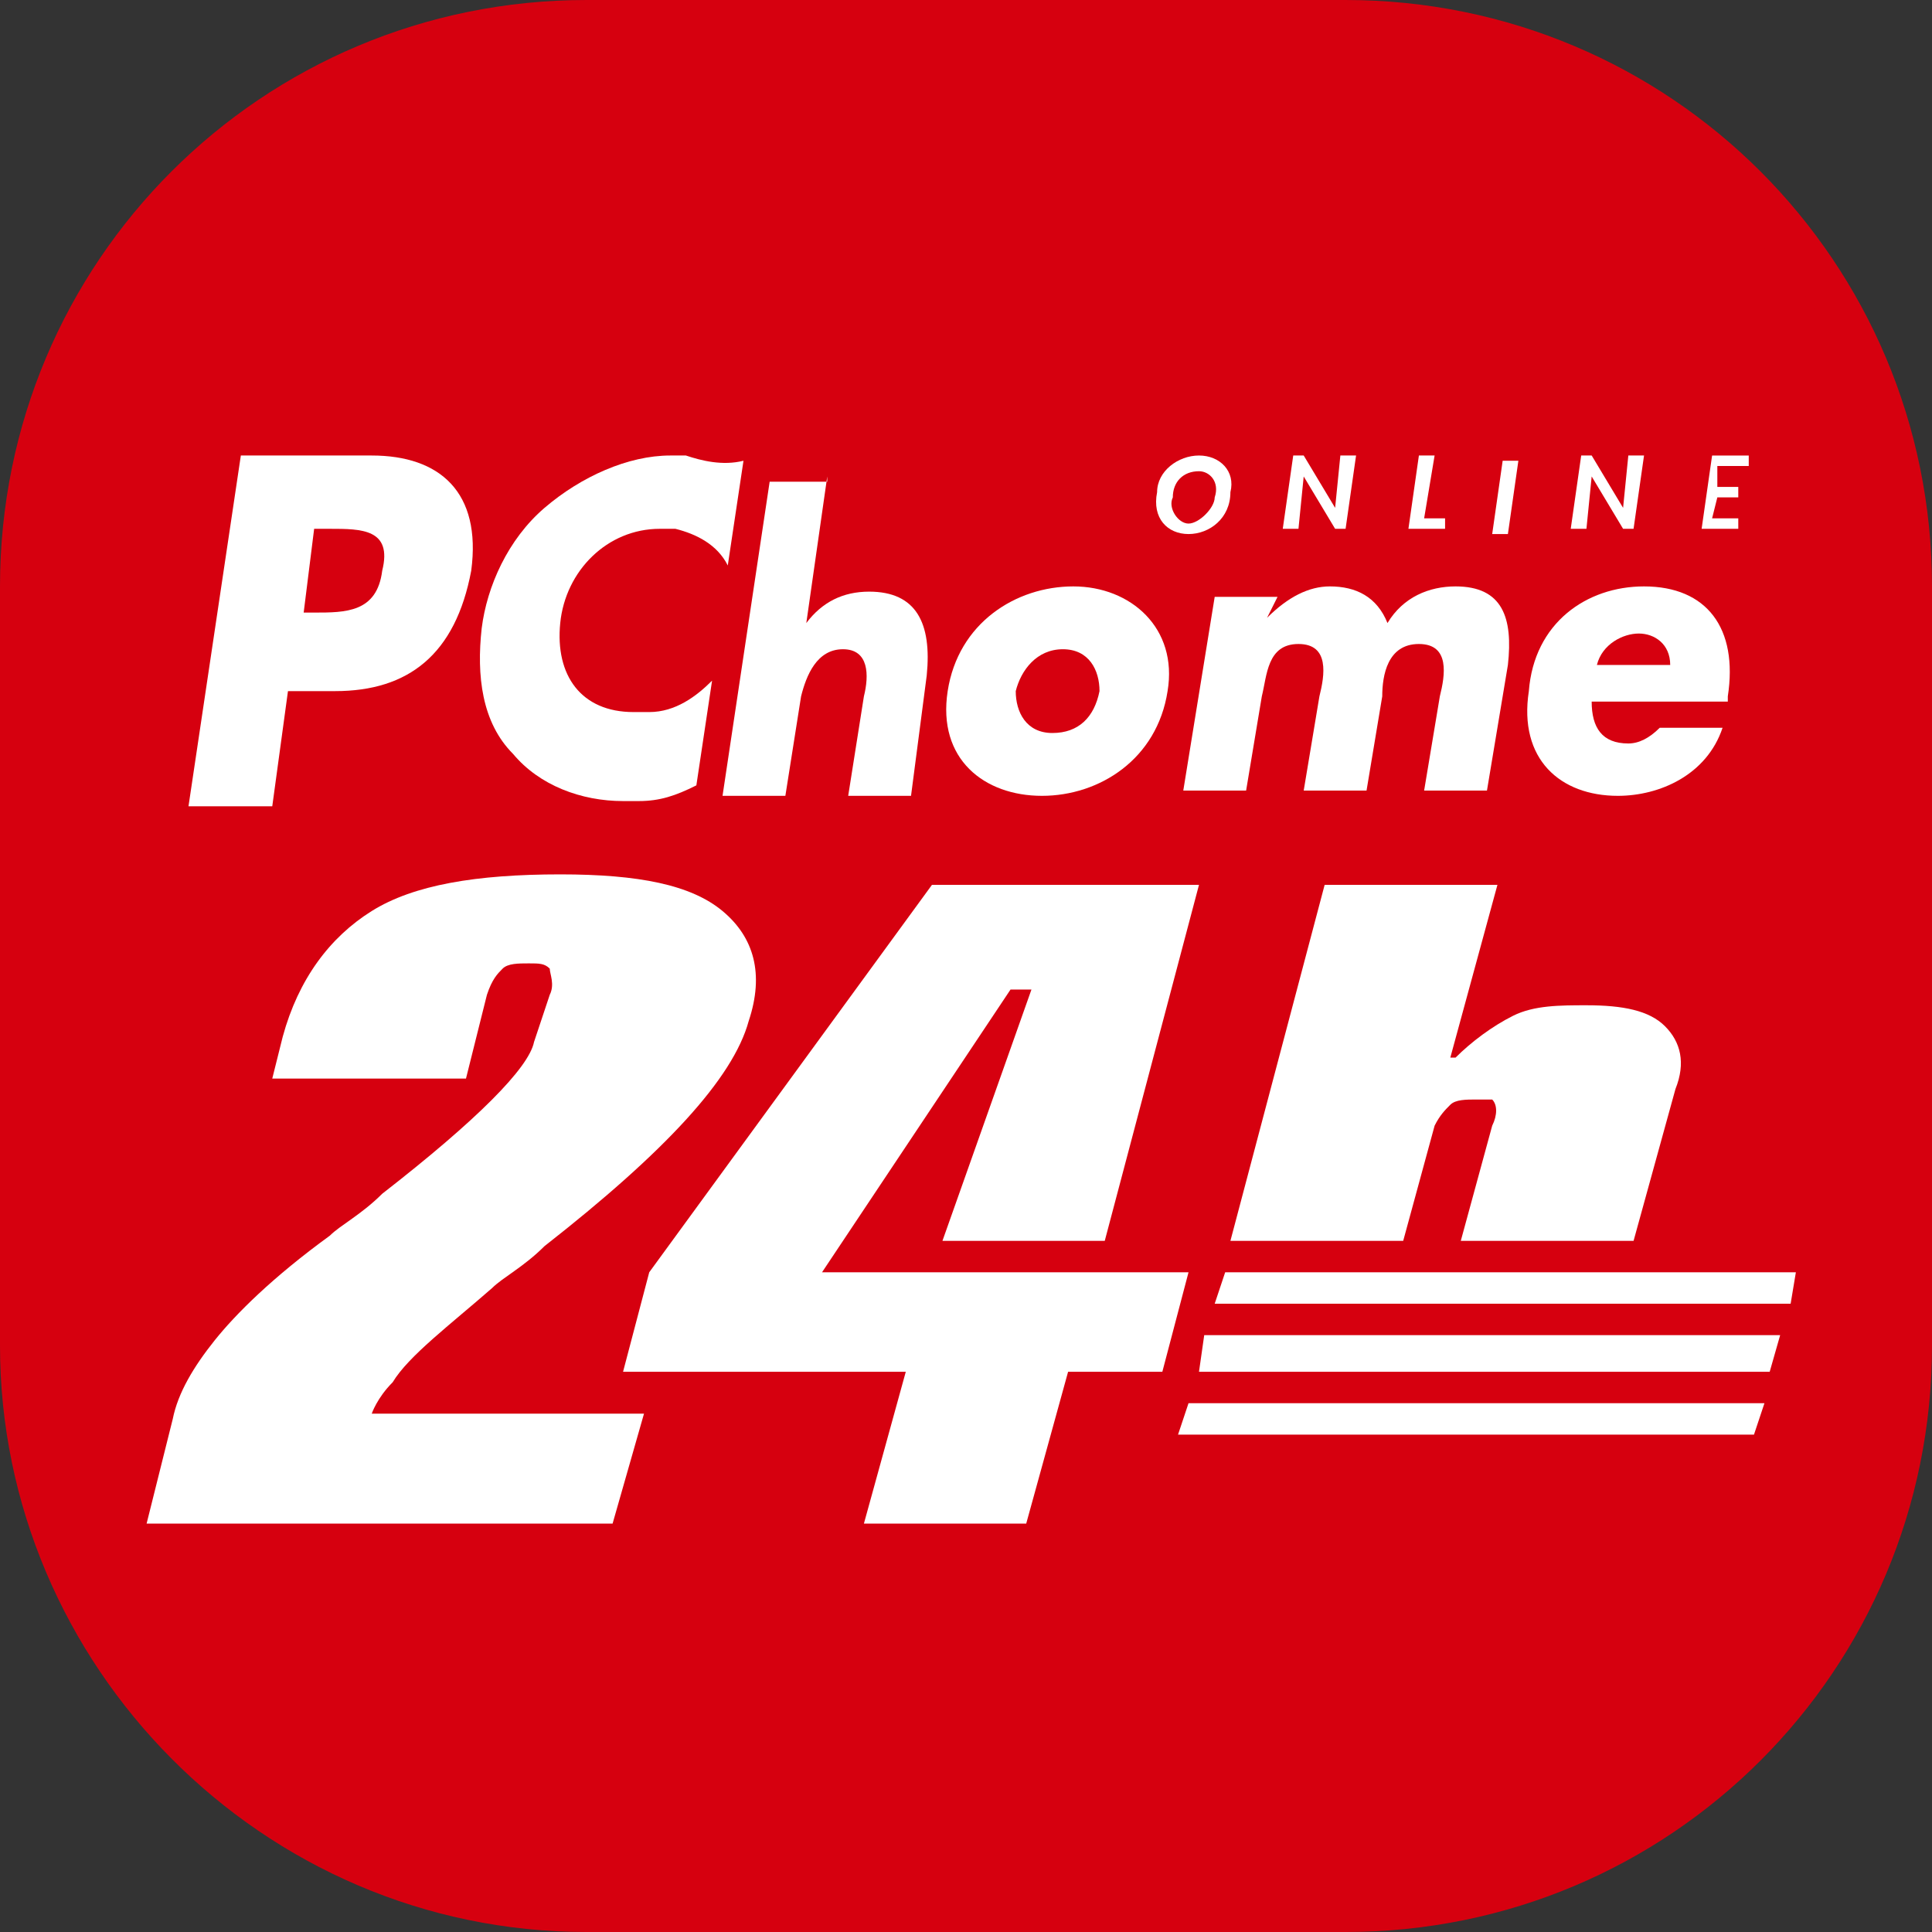 <?xml version="1.0" encoding="utf-8"?>
<!-- Generator: Adobe Illustrator 20.0.0, SVG Export Plug-In . SVG Version: 6.00 Build 0)  -->
<svg version="1.1" id="圖層_1" xmlns="http://www.w3.org/2000/svg" xmlns:xlink="http://www.w3.org/1999/xlink" x="0px" y="0px"
	 viewBox="0 0 36.9 36.9" style="enable-background:new 0 0 36.9 36.9;" xml:space="preserve">
<rect x="0" y="0" width="36.9" height="36.9" fill="#333333" stroke="none"/>
<style type="text/css">
	.st0{fill:#D6000F;}
	.st1{fill:#FFFFFF;}
</style>
<path class="st0" d="M11.2,0h14.5c6.2,0,11.2,5,11.2,11.2v14.5c0,6.2-5,11.2-11.2,11.2H11.2C5,36.9,0,31.8,0,25.7V11.2
	C0,5,5,0,11.2,0z"/>
<path class="st1" d="M5.8,10.1H6c0.6,0,1.2,0,1,0.9s-0.7,0.8-1.3,0.8H5.4L5.8,10.1z M3.3,15.3H5l0.3-2.2h0.9
	c1.3,0.1,2.4-0.8,2.6-2.1v-0.1c0.2-1.5-0.6-2.2-2-2.2H4.3L3.3,15.3z"/>
<path class="st1" d="M15.6,9l-0.4,2.8l0,0c0.3-0.4,0.7-0.6,1.2-0.6c0.9,0,1.2,0.6,1.1,1.6L17.2,15h-1.3l0.3-1.9
	c0.1-0.4,0.1-0.9-0.4-0.9s-0.7,0.4-0.8,0.9L14.7,15h-1.3l1-6H15.6z"/>
<path class="st1" d="M20.2,12.3c0.4,0,0.7,0.3,0.7,0.6c0,0.1,0,0.1,0,0.2c-0.1,0.5-0.5,0.8-0.9,0.8s-0.7-0.2-0.7-0.6
	c0-0.1,0-0.2,0-0.2C19.3,12.7,19.7,12.3,20.2,12.3z M20.3,11.2c-1.2,0-2.2,0.8-2.4,2c-0.2,0.9,0.4,1.8,1.3,2c0.2,0,0.3,0,0.5,0
	c1.2,0,2.2-0.8,2.4-2c0.2-0.9-0.4-1.8-1.3-2C20.7,11.2,20.5,11.1,20.3,11.2z"/>
<path class="st1" d="M24.1,11.8L24.1,11.8c0.3-0.4,0.7-0.6,1.2-0.6s0.9,0.3,1.1,0.7c0.3-0.4,0.8-0.7,1.3-0.7c0.9,0,1.1,0.6,1,1.5
	L28.3,15H27l0.3-1.8c0.1-0.4,0.2-1-0.4-1s-0.7,0.6-0.8,1L25.9,15h-1.2l0.3-1.8c0.1-0.4,0.2-1-0.4-1s-0.7,0.6-0.7,1L23.6,15h-1.3
	l0.6-3.8h1.3L24.1,11.8z"/>
<path class="st1" d="M30.4,12.6c0.1-0.4,0.5-0.6,0.8-0.6s0.6,0.2,0.6,0.6l0,0H30.4z M32.9,13.2c0.2-1.3-0.4-2.1-1.6-2.1
	c-1.2,0-2.1,0.8-2.3,2c-0.2,0.9,0.3,1.7,1.1,2c0.2,0.1,0.4,0.1,0.6,0c0.9,0.1,1.7-0.5,2-1.3h-1.2c-0.1,0.2-0.4,0.4-0.7,0.3
	c-0.5,0-0.7-0.3-0.7-0.8h2.7L32.9,13.2z"/>
<path class="st1" d="M12.9,8.7c-0.1,0-0.2,0-0.3,0c-0.9,0-1.8,0.4-2.4,1C9.4,10.3,9,11.1,8.9,12c-0.3,1.5,0.6,2.9,2,3.3
	c0.2,0.1,0.4,0.1,0.7,0.1h0.3c0.4-0.1,0.8-0.2,1.1-0.3l0.3-2c-0.3,0.3-0.7,0.6-1.2,0.6h-0.3c-0.7,0.1-1.4-0.5-1.4-1.2
	c0-0.2,0-0.3,0-0.5c0.1-1,0.9-1.7,1.9-1.8c0.5,0,1,0.3,1.3,0.7l0.3-2C13.5,8.8,13.2,8.7,12.9,8.7z"/>
<path class="st1" d="M22.7,8.9c0.2,0,0.4,0.2,0.4,0.4l0,0c0,0.2-0.2,0.4-0.5,0.5c-0.2,0-0.4-0.3-0.3-0.5C22.3,9.1,22.5,8.9,22.7,8.9
	z M22.6,10.1c0.4,0,0.8-0.3,0.8-0.8c0.1-0.3-0.1-0.7-0.5-0.7h-0.1c-0.4,0-0.8,0.3-0.8,0.8c-0.1,0.3,0.1,0.7,0.4,0.8
	C22.4,10.1,22.5,10.1,22.6,10.1L22.6,10.1z"/>
<path class="st1" d="M24.6,8.6h0.2l0.6,1l0,0l0.2-1h0.3l-0.2,1.5h-0.2l-0.6-1l0,0l-0.1,1h-0.3L24.6,8.6z"/>
<path class="st1" d="M27.1,9.9h0.4v0.2h-0.7L27,8.7h0.3L27.1,9.9z"/>
<path class="st1" d="M28.7,10.1h-0.3l0.2-1.4h0.3L28.7,10.1z"/>
<path class="st1" d="M30.1,8.6h0.2l0.6,1l0,0l0.1-1h0.3l-0.2,1.5h-0.2l-0.6-1l0,0l-0.1,1h-0.3L30.1,8.6z"/>
<path class="st1" d="M32.7,8.9v0.3h0.4v0.2h-0.4v0.4h0.5V10h-0.7V8.6h0.7v0.2L32.7,8.9z"/>
<polygon class="st1" points="34.1,25 23.1,25 23.2,24.4 34.3,24.4 "/>
<polygon class="st1" points="33.8,26.2 22.7,26.2 22.9,25.6 34,25.6 "/>
<polygon class="st1" points="33.5,27.4 22.4,27.4 22.6,26.8 33.6,26.8 "/>
<path class="st1" d="M10.3,18.9c0.1-0.1,0.1-0.3,0-0.5c-0.1-0.1-0.3-0.2-0.4-0.1c-0.2,0-0.4,0-0.5,0.1s-0.2,0.3-0.3,0.5l-0.4,1.6
	H4.9l0.2-0.8c0.2-1,0.8-1.9,1.7-2.4c1.1-0.5,2.4-0.8,3.6-0.7c1.1-0.1,2.2,0.1,3.1,0.7c0.6,0.5,0.8,1.4,0.5,2.1
	c-0.3,1.1-1.6,2.5-3.9,4.3l-1,0.8c-0.7,0.5-1.3,1.1-1.9,1.8c-0.1,0.2-0.3,0.4-0.4,0.6H12l-0.6,2.2H2.5l0.5-2
	c0.2-0.5,0.4-1.1,0.8-1.5c0.7-0.7,1.4-1.4,2.2-2l1-0.8c1.8-1.4,2.8-2.4,2.9-2.9L10.3,18.9z"/>
<polygon class="st1" points="16.4,29.1 17.1,26.2 11.7,26.2 12.2,24.3 17.6,16.9 22.8,16.9 20.9,23.7 17.8,23.7 19.5,18.8 
	19.2,18.8 15.6,24.3 22.6,24.3 22.1,26.2 20.3,26.2 19.5,29.1 "/>
<path class="st1" d="M23.4,23.7l1.8-6.9h3.3l-0.9,3.3h0.1c0.3-0.3,0.7-0.6,1.2-0.8c0.5-0.2,1-0.2,1.5-0.2c0.5-0.1,1.1,0.1,1.5,0.4
	c0.3,0.3,0.4,0.8,0.2,1.2l-0.8,2.9h-3.4l0.6-2.2c0.1-0.2,0.1-0.4,0-0.5s-0.3-0.1-0.4-0.1c-0.2,0-0.4,0-0.5,0.1s-0.2,0.3-0.3,0.4
	l-0.6,2.2h-3.3C23.4,23.5,23.4,23.7,23.4,23.7z"/>
<g>
	<g>
		<path class="st0" d="M23.7,36.7H13.4c-7.2,0-13.1-5.9-13.1-13.1V13.2C0.2,6,6.1,0.1,13.4,0.1h10.4C31,0.1,36.9,6,36.9,13.2v10.4
			C36.9,30.8,31,36.7,23.7,36.7z"/>
	</g>
	<g>
		<g>
			<path class="st1" d="M11.2,22.7c-0.1,0-0.1,0-0.2,0c-0.6-0.1-1-0.6-0.9-1.2l1.4-8.9c0.1-0.6,0.6-1,1.2-0.9c0.6,0.1,1,0.6,0.9,1.2
				l-1.4,8.9C12.2,22.3,11.7,22.7,11.2,22.7z"/>
		</g>
		<g>
			<path class="st1" d="M14.5,20.4c-0.6,0-1-0.5-1-1s0.5-1,1-1c2.2,0,4.1-1.8,4.1-4.1s-1.8-4.1-4.1-4.1c-0.9,0-1.7,0.3-2.4,0.8
				c-0.5,0.3-1.1,0.3-1.5-0.2c-0.3-0.5-0.3-1.1,0.2-1.5c1.1-0.8,2.4-1.2,3.7-1.2c3.4,0,6.1,2.8,6.1,6.1S17.9,20.4,14.5,20.4z"/>
		</g>
		<g>
			<path class="st1" d="M22,24.9c-0.3,0-0.7-0.2-0.9-0.5c-0.3-0.5-0.2-1.1,0.3-1.5c2.9-2,4.6-5.3,4.6-8.8s-1.7-6.8-4.6-8.8
				c-0.5-0.3-0.6-1-0.3-1.5c0.3-0.5,1-0.6,1.5-0.3C26,5.9,28.1,9.8,28.1,14s-2.1,8.1-5.5,10.5C22.4,24.9,22.2,24.9,22,24.9z"/>
		</g>
		<g>
			<path class="st1" d="M19.2,22.5c-0.4,0-0.7-0.2-0.9-0.5c-0.3-0.5-0.1-1.1,0.4-1.4c2.3-1.3,3.7-3.8,3.7-6.4s-1.4-5-3.6-6.3
				C18.2,7.6,18,7,18.3,6.5s0.9-0.7,1.4-0.4c2.9,1.7,4.7,4.8,4.7,8.1s-1.8,6.5-4.7,8.2C19.5,22.5,19.3,22.5,19.2,22.5z"/>
		</g>
	</g>
</g>
<g>
	<path class="st0" d="M23.8,36.8H13.4c-7.2,0-13.1-5.9-13.1-13.1V13.3c0-7.2,5.9-13.1,13.1-13.1h10.4c7.2,0,13.1,5.9,13.1,13.1v10.4
		C36.9,30.8,31,36.8,23.8,36.8z"/>
	<g>
		<g>
			<path class="st1" d="M6,10.1h0.3c0.6,0,1.2,0,1,0.8c-0.1,0.8-0.7,0.8-1.3,0.8H5.8L6,10.1z M3.6,15.4h1.6l0.3-2.2h0.9
				c1.4,0,2.3-0.7,2.6-2.3c0.2-1.5-0.6-2.2-1.9-2.2H4.6L3.6,15.4z"/>
			<path class="st1" d="M15.8,9.1l-0.4,2.8l0,0c0.3-0.4,0.7-0.6,1.2-0.6c0.9,0,1.2,0.6,1.1,1.6l-0.3,2.3h-1.2l0.3-1.9
				c0.1-0.4,0.1-0.9-0.4-0.9s-0.7,0.5-0.8,0.9L15,15.2h-1.2l0.9-6h1.1V9.1z"/>
			<path class="st1" d="M20.3,12.4c0.5,0,0.7,0.4,0.7,0.8c-0.1,0.5-0.4,0.8-0.9,0.8s-0.7-0.4-0.7-0.8C19.5,12.8,19.8,12.4,20.3,12.4
				z M20.5,11.2c-1.1,0-2.2,0.7-2.4,2c-0.2,1.3,0.7,2,1.8,2c1.1,0,2.2-0.7,2.4-2C22.5,12,21.6,11.2,20.5,11.2z"/>
			<path class="st1" d="M24.2,11.8L24.2,11.8c0.4-0.4,0.8-0.6,1.2-0.6c0.5,0,0.9,0.2,1.1,0.7c0.3-0.5,0.8-0.7,1.3-0.7
				c0.9,0,1.1,0.6,1,1.5l-0.4,2.4h-1.2l0.3-1.8c0.1-0.4,0.2-1-0.4-1s-0.7,0.6-0.7,1l-0.3,1.8h-1.2l0.3-1.8c0.1-0.4,0.2-1-0.4-1
				s-0.6,0.6-0.7,1l-0.3,1.8h-1.2l0.6-3.7h1.2L24.2,11.8z"/>
			<path class="st1" d="M30.5,12.7c0.1-0.4,0.5-0.6,0.8-0.6s0.6,0.2,0.6,0.6H30.5z M33,13.3c0.2-1.3-0.4-2.1-1.6-2.1
				c-1.1,0-2.1,0.7-2.2,2c-0.2,1.3,0.6,2,1.7,2c0.8,0,1.7-0.4,2-1.3h-1.2c-0.2,0.2-0.4,0.3-0.6,0.3c-0.5,0-0.7-0.3-0.7-0.8H33V13.3z
				"/>
			<path class="st1" d="M13.1,8.7c-0.1,0-0.2,0-0.3,0c-0.8,0-1.7,0.4-2.4,1c-0.7,0.6-1.1,1.5-1.2,2.3c-0.1,0.9,0,1.8,0.6,2.4
				c0.5,0.6,1.3,0.9,2.1,0.9c0.1,0,0.2,0,0.3,0c0.4,0,0.7-0.1,1.1-0.3l0.3-2c-0.3,0.3-0.7,0.6-1.2,0.6c-0.1,0-0.2,0-0.3,0
				c-1,0-1.5-0.7-1.4-1.7s0.9-1.8,1.9-1.8c0.1,0,0.2,0,0.3,0c0.4,0.1,0.8,0.3,1,0.7l0.3-2C13.8,8.9,13.4,8.8,13.1,8.7z"/>
		</g>
		<path class="st1" d="M22.9,9c0.2,0,0.4,0.2,0.3,0.5c0,0.2-0.3,0.5-0.5,0.5s-0.4-0.3-0.3-0.5C22.4,9.2,22.6,9,22.9,9z M22.7,10.2
			c0.4,0,0.8-0.3,0.8-0.8c0.1-0.4-0.2-0.7-0.6-0.7S22.1,9,22.1,9.4C22,9.9,22.3,10.2,22.7,10.2z"/>
		<path class="st1" d="M24.7,8.7h0.2l0.6,1l0,0l0.1-1h0.3l-0.2,1.4h-0.2l-0.6-1l0,0l-0.1,1h-0.3L24.7,8.7z"/>
		<path class="st1" d="M27.2,9.9h0.4v0.2h-0.7l0.2-1.4h0.3L27.2,9.9z"/>
		<path class="st1" d="M28.8,10.2h-0.3l0.2-1.4H29L28.8,10.2z"/>
		<path class="st1" d="M30.2,8.7h0.2l0.6,1l0,0l0.1-1h0.3l-0.2,1.4H31l-0.6-1l0,0l-0.1,1H30L30.2,8.7z"/>
		<path class="st1" d="M32.8,9v0.3h0.4v0.2h-0.4l-0.1,0.4h0.5v0.2h-0.7l0.2-1.4h0.7v0.2h-0.6V9z"/>
	</g>
	<g>
		<g>
			<polygon class="st1" points="34.2,24.9 23.2,24.9 23.4,24.3 34.3,24.3 			"/>
			<polygon class="st1" points="33.8,26.2 22.9,26.2 23,25.5 34,25.5 			"/>
			<polygon class="st1" points="33.5,27.4 22.5,27.4 22.7,26.8 33.7,26.8 			"/>
		</g>
		<path class="st1" d="M10.5,19c0.1-0.2,0-0.4,0-0.5c-0.1-0.1-0.2-0.1-0.4-0.1s-0.4,0-0.5,0.1S9.4,18.7,9.3,19l-0.4,1.6H5.2l0.2-0.8
			c0.3-1.1,0.9-1.9,1.7-2.4s2-0.7,3.6-0.7c1.5,0,2.5,0.2,3.1,0.7s0.8,1.2,0.5,2.1c-0.3,1.1-1.6,2.5-3.9,4.3c-0.4,0.4-0.8,0.6-1,0.8
			c-0.8,0.7-1.6,1.3-1.9,1.8C7.2,26.7,7.1,27,7.1,27h5.2l-0.6,2.1H2.8l0.5-2c0.1-0.5,0.4-1,0.8-1.5s1.1-1.2,2.2-2
			c0.2-0.2,0.6-0.4,1-0.8c1.8-1.4,2.8-2.4,2.9-2.9L10.5,19z"/>
		<polygon class="st1" points="16.5,29.1 17.3,26.2 11.9,26.2 12.4,24.3 17.8,16.9 22.9,16.9 21.1,23.7 18,23.7 19.7,18.9 
			19.3,18.9 15.7,24.3 22.7,24.3 22.2,26.2 20.4,26.2 19.6,29.1 		"/>
		<path class="st1" d="M23.5,23.7l1.8-6.8h3.3l-0.9,3.3h0.1c0.3-0.3,0.7-0.6,1.1-0.8c0.4-0.2,0.9-0.2,1.4-0.2c0.7,0,1.2,0.1,1.5,0.4
			s0.4,0.7,0.2,1.2l-0.8,2.9h-3.3l0.6-2.2c0.1-0.2,0.1-0.4,0-0.5c0.1,0-0.1,0-0.3,0c-0.2,0-0.4,0-0.5,0.1s-0.2,0.2-0.3,0.4l-0.6,2.2
			H23.5z"/>
	</g>
</g>
</svg>
